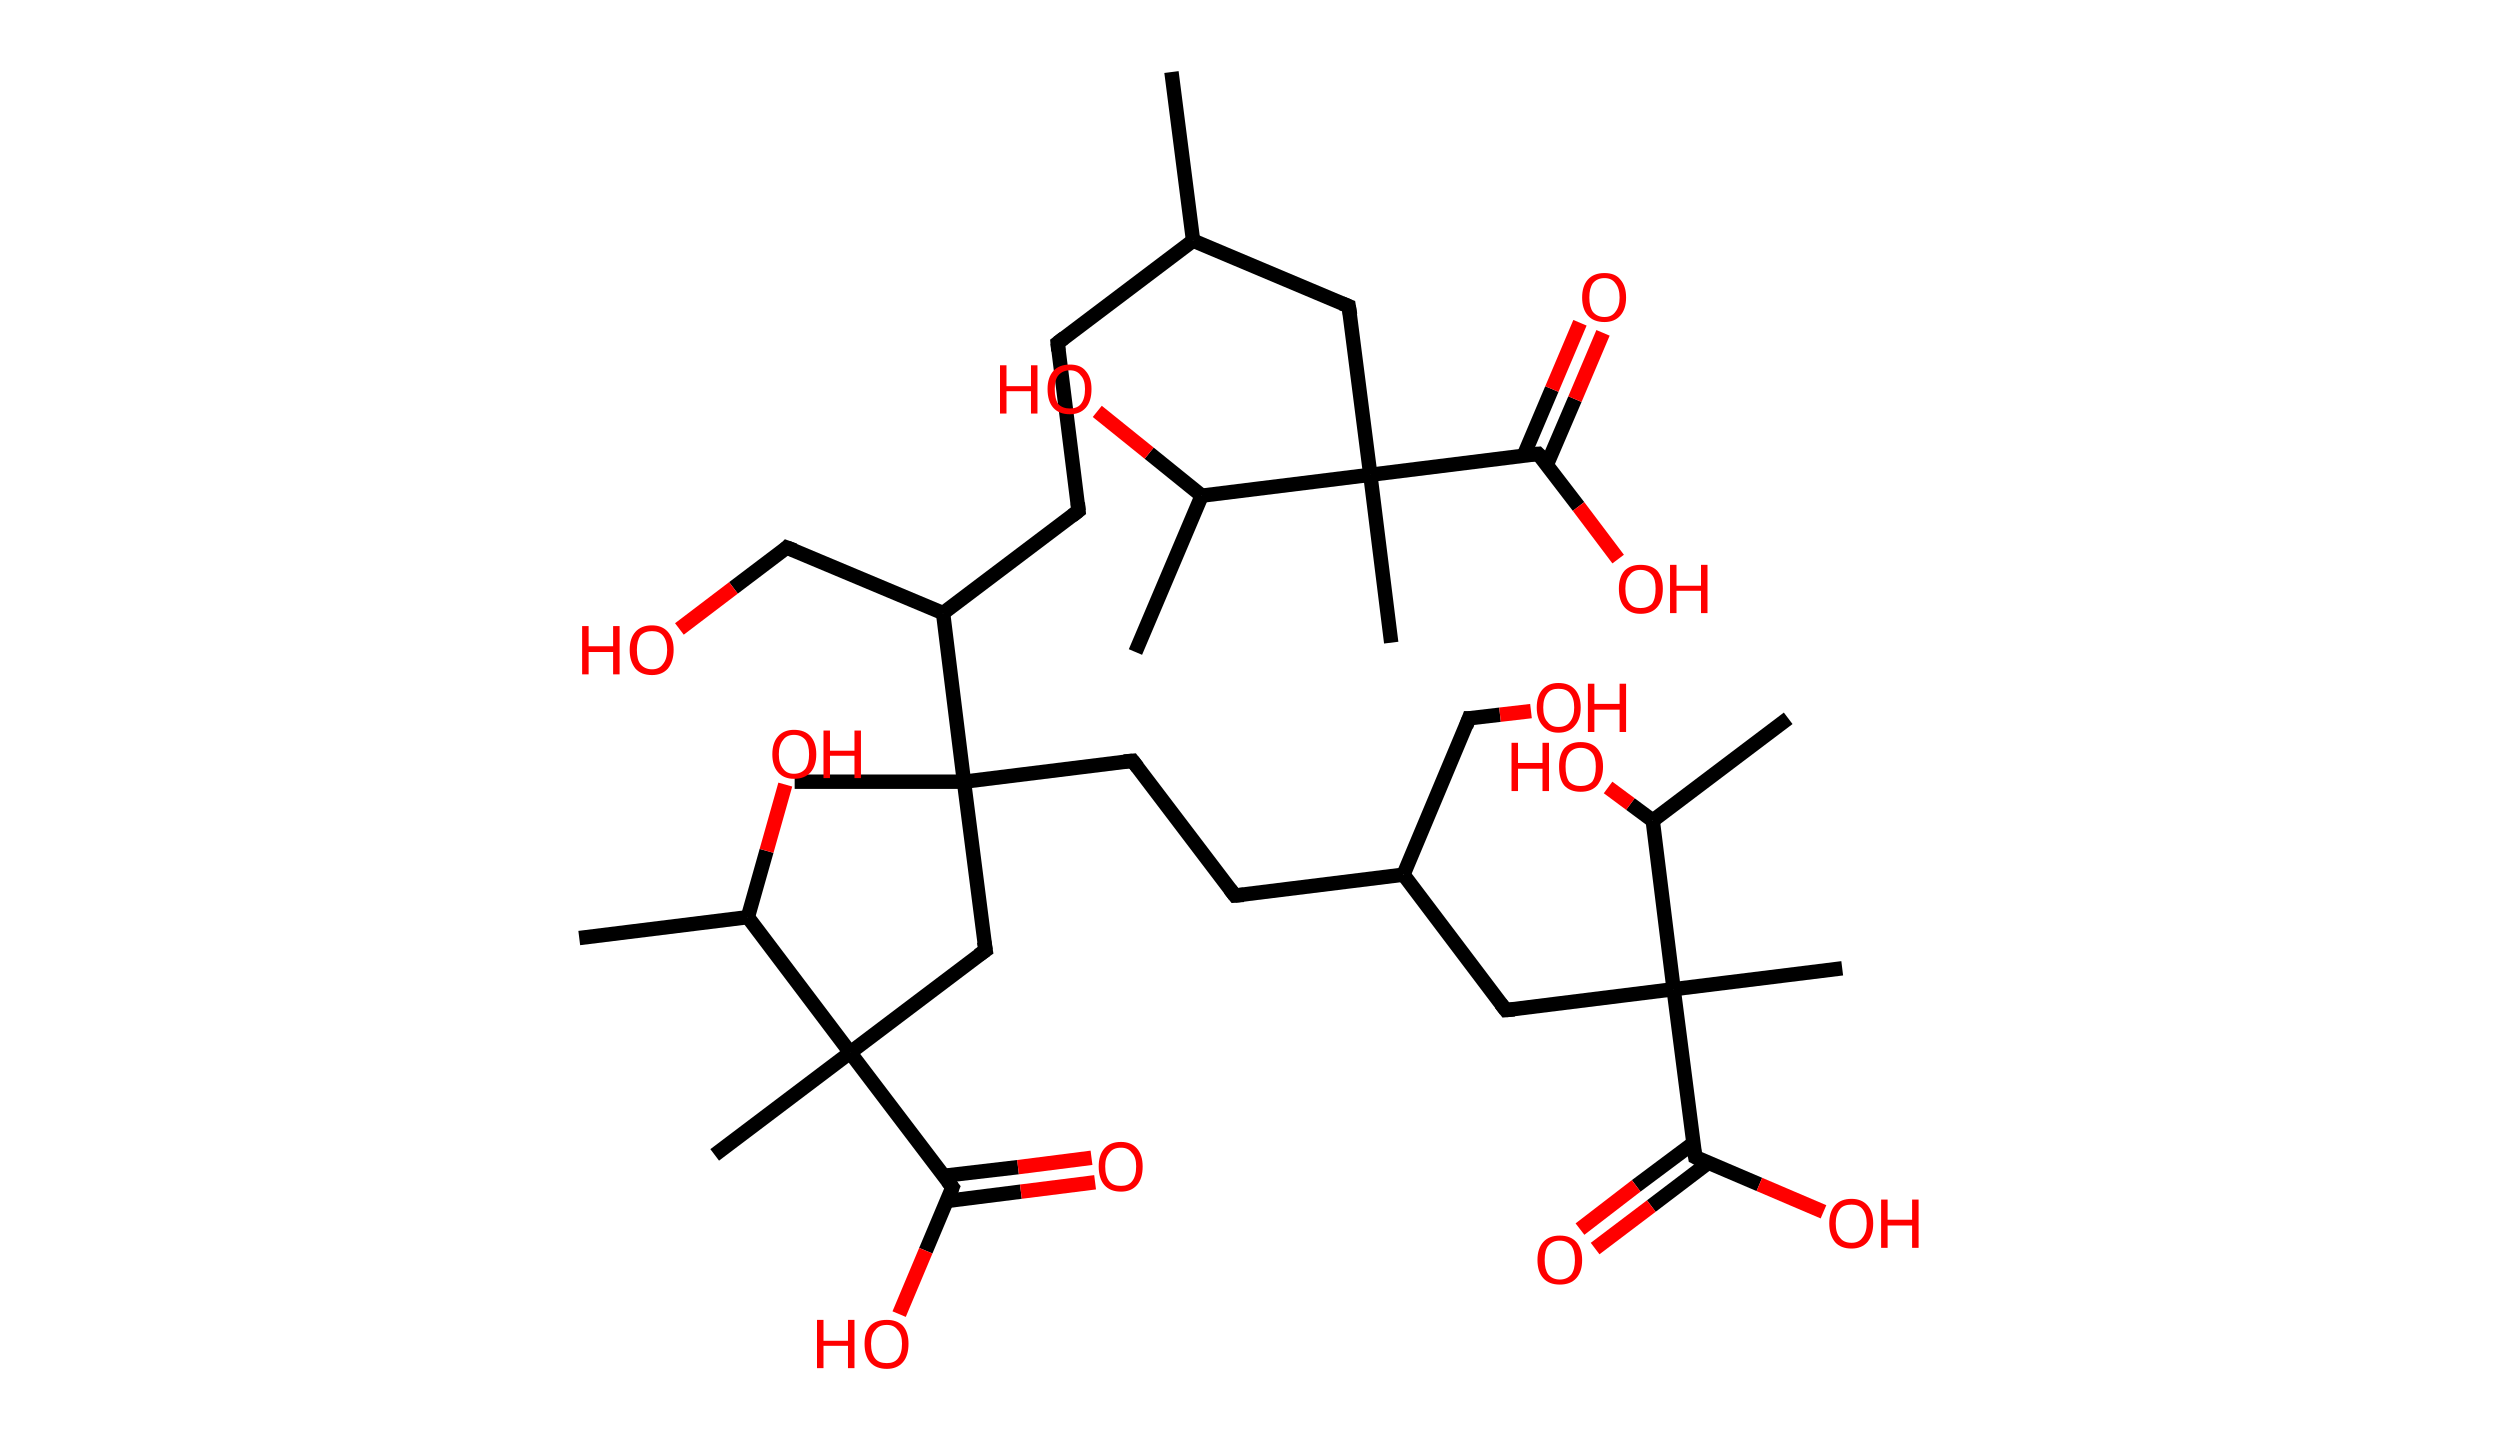 <?xml version='1.0' encoding='ASCII' standalone='yes'?>
<svg xmlns="http://www.w3.org/2000/svg" xmlns:rdkit="http://www.rdkit.org/xml" xmlns:xlink="http://www.w3.org/1999/xlink" version="1.1" baseProfile="full" xml:space="preserve" width="347px" height="200px" viewBox="0 0 347 200">
<!-- END OF HEADER -->
<rect style="opacity:1.0;fill:#FFFFFF;stroke:none" width="347.0" height="200.0" x="0.0" y="0.0"> </rect>
<path class="bond-0 atom-0 atom-1" d="M 162.6,10.0 L 165.6,33.4" style="fill:none;fill-rule:evenodd;stroke:#000000;stroke-width:2.0px;stroke-linecap:butt;stroke-linejoin:miter;stroke-opacity:1"/>
<path class="bond-1 atom-1 atom-2" d="M 165.6,33.4 L 146.8,47.6" style="fill:none;fill-rule:evenodd;stroke:#000000;stroke-width:2.0px;stroke-linecap:butt;stroke-linejoin:miter;stroke-opacity:1"/>
<path class="bond-2 atom-2 atom-3" d="M 146.8,47.6 L 149.7,70.9" style="fill:none;fill-rule:evenodd;stroke:#000000;stroke-width:2.0px;stroke-linecap:butt;stroke-linejoin:miter;stroke-opacity:1"/>
<path class="bond-3 atom-3 atom-4" d="M 149.7,70.9 L 130.9,85.1" style="fill:none;fill-rule:evenodd;stroke:#000000;stroke-width:2.0px;stroke-linecap:butt;stroke-linejoin:miter;stroke-opacity:1"/>
<path class="bond-4 atom-4 atom-5" d="M 130.9,85.1 L 109.2,76.0" style="fill:none;fill-rule:evenodd;stroke:#000000;stroke-width:2.0px;stroke-linecap:butt;stroke-linejoin:miter;stroke-opacity:1"/>
<path class="bond-5 atom-5 atom-6" d="M 109.2,76.0 L 101.8,81.6" style="fill:none;fill-rule:evenodd;stroke:#000000;stroke-width:2.0px;stroke-linecap:butt;stroke-linejoin:miter;stroke-opacity:1"/>
<path class="bond-5 atom-5 atom-6" d="M 101.8,81.6 L 94.3,87.3" style="fill:none;fill-rule:evenodd;stroke:#FF0000;stroke-width:2.0px;stroke-linecap:butt;stroke-linejoin:miter;stroke-opacity:1"/>
<path class="bond-6 atom-4 atom-7" d="M 130.9,85.1 L 133.8,108.5" style="fill:none;fill-rule:evenodd;stroke:#000000;stroke-width:2.0px;stroke-linecap:butt;stroke-linejoin:miter;stroke-opacity:1"/>
<path class="bond-7 atom-7 atom-8" d="M 133.8,108.5 L 110.3,108.5" style="fill:none;fill-rule:evenodd;stroke:#000000;stroke-width:2.0px;stroke-linecap:butt;stroke-linejoin:miter;stroke-opacity:1"/>
<path class="bond-8 atom-7 atom-9" d="M 133.8,108.5 L 157.2,105.6" style="fill:none;fill-rule:evenodd;stroke:#000000;stroke-width:2.0px;stroke-linecap:butt;stroke-linejoin:miter;stroke-opacity:1"/>
<path class="bond-9 atom-9 atom-10" d="M 157.2,105.6 L 171.4,124.3" style="fill:none;fill-rule:evenodd;stroke:#000000;stroke-width:2.0px;stroke-linecap:butt;stroke-linejoin:miter;stroke-opacity:1"/>
<path class="bond-10 atom-10 atom-11" d="M 171.4,124.3 L 194.8,121.4" style="fill:none;fill-rule:evenodd;stroke:#000000;stroke-width:2.0px;stroke-linecap:butt;stroke-linejoin:miter;stroke-opacity:1"/>
<path class="bond-11 atom-11 atom-12" d="M 194.8,121.4 L 203.9,99.7" style="fill:none;fill-rule:evenodd;stroke:#000000;stroke-width:2.0px;stroke-linecap:butt;stroke-linejoin:miter;stroke-opacity:1"/>
<path class="bond-12 atom-12 atom-13" d="M 203.9,99.7 L 208.2,99.2" style="fill:none;fill-rule:evenodd;stroke:#000000;stroke-width:2.0px;stroke-linecap:butt;stroke-linejoin:miter;stroke-opacity:1"/>
<path class="bond-12 atom-12 atom-13" d="M 208.2,99.2 L 212.5,98.7" style="fill:none;fill-rule:evenodd;stroke:#FF0000;stroke-width:2.0px;stroke-linecap:butt;stroke-linejoin:miter;stroke-opacity:1"/>
<path class="bond-13 atom-11 atom-14" d="M 194.8,121.4 L 209.0,140.2" style="fill:none;fill-rule:evenodd;stroke:#000000;stroke-width:2.0px;stroke-linecap:butt;stroke-linejoin:miter;stroke-opacity:1"/>
<path class="bond-14 atom-14 atom-15" d="M 209.0,140.2 L 232.3,137.3" style="fill:none;fill-rule:evenodd;stroke:#000000;stroke-width:2.0px;stroke-linecap:butt;stroke-linejoin:miter;stroke-opacity:1"/>
<path class="bond-15 atom-15 atom-16" d="M 232.3,137.3 L 255.7,134.4" style="fill:none;fill-rule:evenodd;stroke:#000000;stroke-width:2.0px;stroke-linecap:butt;stroke-linejoin:miter;stroke-opacity:1"/>
<path class="bond-16 atom-15 atom-17" d="M 232.3,137.3 L 235.3,160.6" style="fill:none;fill-rule:evenodd;stroke:#000000;stroke-width:2.0px;stroke-linecap:butt;stroke-linejoin:miter;stroke-opacity:1"/>
<path class="bond-17 atom-17 atom-18" d="M 235.0,158.7 L 227.1,164.6" style="fill:none;fill-rule:evenodd;stroke:#000000;stroke-width:2.0px;stroke-linecap:butt;stroke-linejoin:miter;stroke-opacity:1"/>
<path class="bond-17 atom-17 atom-18" d="M 227.1,164.6 L 219.3,170.6" style="fill:none;fill-rule:evenodd;stroke:#FF0000;stroke-width:2.0px;stroke-linecap:butt;stroke-linejoin:miter;stroke-opacity:1"/>
<path class="bond-17 atom-17 atom-18" d="M 237.1,161.4 L 229.2,167.4" style="fill:none;fill-rule:evenodd;stroke:#000000;stroke-width:2.0px;stroke-linecap:butt;stroke-linejoin:miter;stroke-opacity:1"/>
<path class="bond-17 atom-17 atom-18" d="M 229.2,167.4 L 221.4,173.3" style="fill:none;fill-rule:evenodd;stroke:#FF0000;stroke-width:2.0px;stroke-linecap:butt;stroke-linejoin:miter;stroke-opacity:1"/>
<path class="bond-18 atom-17 atom-19" d="M 235.3,160.6 L 244.2,164.4" style="fill:none;fill-rule:evenodd;stroke:#000000;stroke-width:2.0px;stroke-linecap:butt;stroke-linejoin:miter;stroke-opacity:1"/>
<path class="bond-18 atom-17 atom-19" d="M 244.2,164.4 L 253.1,168.2" style="fill:none;fill-rule:evenodd;stroke:#FF0000;stroke-width:2.0px;stroke-linecap:butt;stroke-linejoin:miter;stroke-opacity:1"/>
<path class="bond-19 atom-15 atom-20" d="M 232.3,137.3 L 229.4,113.9" style="fill:none;fill-rule:evenodd;stroke:#000000;stroke-width:2.0px;stroke-linecap:butt;stroke-linejoin:miter;stroke-opacity:1"/>
<path class="bond-20 atom-20 atom-21" d="M 229.4,113.9 L 248.2,99.7" style="fill:none;fill-rule:evenodd;stroke:#000000;stroke-width:2.0px;stroke-linecap:butt;stroke-linejoin:miter;stroke-opacity:1"/>
<path class="bond-21 atom-20 atom-22" d="M 229.4,113.9 L 226.3,111.6" style="fill:none;fill-rule:evenodd;stroke:#000000;stroke-width:2.0px;stroke-linecap:butt;stroke-linejoin:miter;stroke-opacity:1"/>
<path class="bond-21 atom-20 atom-22" d="M 226.3,111.6 L 223.2,109.3" style="fill:none;fill-rule:evenodd;stroke:#FF0000;stroke-width:2.0px;stroke-linecap:butt;stroke-linejoin:miter;stroke-opacity:1"/>
<path class="bond-22 atom-7 atom-23" d="M 133.8,108.5 L 136.8,131.9" style="fill:none;fill-rule:evenodd;stroke:#000000;stroke-width:2.0px;stroke-linecap:butt;stroke-linejoin:miter;stroke-opacity:1"/>
<path class="bond-23 atom-23 atom-24" d="M 136.8,131.9 L 118.0,146.1" style="fill:none;fill-rule:evenodd;stroke:#000000;stroke-width:2.0px;stroke-linecap:butt;stroke-linejoin:miter;stroke-opacity:1"/>
<path class="bond-24 atom-24 atom-25" d="M 118.0,146.1 L 99.2,160.3" style="fill:none;fill-rule:evenodd;stroke:#000000;stroke-width:2.0px;stroke-linecap:butt;stroke-linejoin:miter;stroke-opacity:1"/>
<path class="bond-25 atom-24 atom-26" d="M 118.0,146.1 L 132.2,164.8" style="fill:none;fill-rule:evenodd;stroke:#000000;stroke-width:2.0px;stroke-linecap:butt;stroke-linejoin:miter;stroke-opacity:1"/>
<path class="bond-26 atom-26 atom-27" d="M 131.4,166.7 L 141.7,165.4" style="fill:none;fill-rule:evenodd;stroke:#000000;stroke-width:2.0px;stroke-linecap:butt;stroke-linejoin:miter;stroke-opacity:1"/>
<path class="bond-26 atom-26 atom-27" d="M 141.7,165.4 L 152.0,164.1" style="fill:none;fill-rule:evenodd;stroke:#FF0000;stroke-width:2.0px;stroke-linecap:butt;stroke-linejoin:miter;stroke-opacity:1"/>
<path class="bond-26 atom-26 atom-27" d="M 131.0,163.2 L 141.3,162.0" style="fill:none;fill-rule:evenodd;stroke:#000000;stroke-width:2.0px;stroke-linecap:butt;stroke-linejoin:miter;stroke-opacity:1"/>
<path class="bond-26 atom-26 atom-27" d="M 141.3,162.0 L 151.5,160.7" style="fill:none;fill-rule:evenodd;stroke:#FF0000;stroke-width:2.0px;stroke-linecap:butt;stroke-linejoin:miter;stroke-opacity:1"/>
<path class="bond-27 atom-26 atom-28" d="M 132.2,164.8 L 128.5,173.6" style="fill:none;fill-rule:evenodd;stroke:#000000;stroke-width:2.0px;stroke-linecap:butt;stroke-linejoin:miter;stroke-opacity:1"/>
<path class="bond-27 atom-26 atom-28" d="M 128.5,173.6 L 124.8,182.4" style="fill:none;fill-rule:evenodd;stroke:#FF0000;stroke-width:2.0px;stroke-linecap:butt;stroke-linejoin:miter;stroke-opacity:1"/>
<path class="bond-28 atom-24 atom-29" d="M 118.0,146.1 L 103.8,127.3" style="fill:none;fill-rule:evenodd;stroke:#000000;stroke-width:2.0px;stroke-linecap:butt;stroke-linejoin:miter;stroke-opacity:1"/>
<path class="bond-29 atom-29 atom-30" d="M 103.8,127.3 L 80.4,130.2" style="fill:none;fill-rule:evenodd;stroke:#000000;stroke-width:2.0px;stroke-linecap:butt;stroke-linejoin:miter;stroke-opacity:1"/>
<path class="bond-30 atom-29 atom-31" d="M 103.8,127.3 L 106.4,118.1" style="fill:none;fill-rule:evenodd;stroke:#000000;stroke-width:2.0px;stroke-linecap:butt;stroke-linejoin:miter;stroke-opacity:1"/>
<path class="bond-30 atom-29 atom-31" d="M 106.4,118.1 L 109.0,108.9" style="fill:none;fill-rule:evenodd;stroke:#FF0000;stroke-width:2.0px;stroke-linecap:butt;stroke-linejoin:miter;stroke-opacity:1"/>
<path class="bond-31 atom-1 atom-32" d="M 165.6,33.4 L 187.2,42.5" style="fill:none;fill-rule:evenodd;stroke:#000000;stroke-width:2.0px;stroke-linecap:butt;stroke-linejoin:miter;stroke-opacity:1"/>
<path class="bond-32 atom-32 atom-33" d="M 187.2,42.5 L 190.2,65.9" style="fill:none;fill-rule:evenodd;stroke:#000000;stroke-width:2.0px;stroke-linecap:butt;stroke-linejoin:miter;stroke-opacity:1"/>
<path class="bond-33 atom-33 atom-34" d="M 190.2,65.9 L 193.1,89.2" style="fill:none;fill-rule:evenodd;stroke:#000000;stroke-width:2.0px;stroke-linecap:butt;stroke-linejoin:miter;stroke-opacity:1"/>
<path class="bond-34 atom-33 atom-35" d="M 190.2,65.9 L 213.5,63.0" style="fill:none;fill-rule:evenodd;stroke:#000000;stroke-width:2.0px;stroke-linecap:butt;stroke-linejoin:miter;stroke-opacity:1"/>
<path class="bond-35 atom-35 atom-36" d="M 214.7,64.5 L 218.6,55.4" style="fill:none;fill-rule:evenodd;stroke:#000000;stroke-width:2.0px;stroke-linecap:butt;stroke-linejoin:miter;stroke-opacity:1"/>
<path class="bond-35 atom-35 atom-36" d="M 218.6,55.4 L 222.5,46.2" style="fill:none;fill-rule:evenodd;stroke:#FF0000;stroke-width:2.0px;stroke-linecap:butt;stroke-linejoin:miter;stroke-opacity:1"/>
<path class="bond-35 atom-35 atom-36" d="M 211.5,63.2 L 215.4,54.0" style="fill:none;fill-rule:evenodd;stroke:#000000;stroke-width:2.0px;stroke-linecap:butt;stroke-linejoin:miter;stroke-opacity:1"/>
<path class="bond-35 atom-35 atom-36" d="M 215.4,54.0 L 219.3,44.8" style="fill:none;fill-rule:evenodd;stroke:#FF0000;stroke-width:2.0px;stroke-linecap:butt;stroke-linejoin:miter;stroke-opacity:1"/>
<path class="bond-36 atom-35 atom-37" d="M 213.5,63.0 L 219.1,70.3" style="fill:none;fill-rule:evenodd;stroke:#000000;stroke-width:2.0px;stroke-linecap:butt;stroke-linejoin:miter;stroke-opacity:1"/>
<path class="bond-36 atom-35 atom-37" d="M 219.1,70.3 L 224.6,77.6" style="fill:none;fill-rule:evenodd;stroke:#FF0000;stroke-width:2.0px;stroke-linecap:butt;stroke-linejoin:miter;stroke-opacity:1"/>
<path class="bond-37 atom-33 atom-38" d="M 190.2,65.9 L 166.8,68.8" style="fill:none;fill-rule:evenodd;stroke:#000000;stroke-width:2.0px;stroke-linecap:butt;stroke-linejoin:miter;stroke-opacity:1"/>
<path class="bond-38 atom-38 atom-39" d="M 166.8,68.8 L 157.6,90.5" style="fill:none;fill-rule:evenodd;stroke:#000000;stroke-width:2.0px;stroke-linecap:butt;stroke-linejoin:miter;stroke-opacity:1"/>
<path class="bond-39 atom-38 atom-40" d="M 166.8,68.8 L 159.5,62.9" style="fill:none;fill-rule:evenodd;stroke:#000000;stroke-width:2.0px;stroke-linecap:butt;stroke-linejoin:miter;stroke-opacity:1"/>
<path class="bond-39 atom-38 atom-40" d="M 159.5,62.9 L 152.3,57.1" style="fill:none;fill-rule:evenodd;stroke:#FF0000;stroke-width:2.0px;stroke-linecap:butt;stroke-linejoin:miter;stroke-opacity:1"/>
<path d="M 147.7,46.9 L 146.8,47.6 L 146.9,48.7" style="fill:none;stroke:#000000;stroke-width:2.0px;stroke-linecap:butt;stroke-linejoin:miter;stroke-opacity:1;"/>
<path d="M 149.6,69.8 L 149.7,70.9 L 148.8,71.6" style="fill:none;stroke:#000000;stroke-width:2.0px;stroke-linecap:butt;stroke-linejoin:miter;stroke-opacity:1;"/>
<path d="M 110.3,76.4 L 109.2,76.0 L 108.9,76.3" style="fill:none;stroke:#000000;stroke-width:2.0px;stroke-linecap:butt;stroke-linejoin:miter;stroke-opacity:1;"/>
<path d="M 156.0,105.7 L 157.2,105.6 L 157.9,106.5" style="fill:none;stroke:#000000;stroke-width:2.0px;stroke-linecap:butt;stroke-linejoin:miter;stroke-opacity:1;"/>
<path d="M 170.7,123.4 L 171.4,124.3 L 172.6,124.2" style="fill:none;stroke:#000000;stroke-width:2.0px;stroke-linecap:butt;stroke-linejoin:miter;stroke-opacity:1;"/>
<path d="M 203.5,100.8 L 203.9,99.7 L 204.1,99.7" style="fill:none;stroke:#000000;stroke-width:2.0px;stroke-linecap:butt;stroke-linejoin:miter;stroke-opacity:1;"/>
<path d="M 208.3,139.3 L 209.0,140.2 L 210.2,140.1" style="fill:none;stroke:#000000;stroke-width:2.0px;stroke-linecap:butt;stroke-linejoin:miter;stroke-opacity:1;"/>
<path d="M 235.1,159.5 L 235.3,160.6 L 235.7,160.8" style="fill:none;stroke:#000000;stroke-width:2.0px;stroke-linecap:butt;stroke-linejoin:miter;stroke-opacity:1;"/>
<path d="M 136.6,130.7 L 136.8,131.9 L 135.8,132.6" style="fill:none;stroke:#000000;stroke-width:2.0px;stroke-linecap:butt;stroke-linejoin:miter;stroke-opacity:1;"/>
<path d="M 131.5,163.9 L 132.2,164.8 L 132.0,165.3" style="fill:none;stroke:#000000;stroke-width:2.0px;stroke-linecap:butt;stroke-linejoin:miter;stroke-opacity:1;"/>
<path d="M 186.2,42.1 L 187.2,42.5 L 187.4,43.7" style="fill:none;stroke:#000000;stroke-width:2.0px;stroke-linecap:butt;stroke-linejoin:miter;stroke-opacity:1;"/>
<path d="M 212.4,63.1 L 213.5,63.0 L 213.8,63.3" style="fill:none;stroke:#000000;stroke-width:2.0px;stroke-linecap:butt;stroke-linejoin:miter;stroke-opacity:1;"/>
<path class="atom-6" d="M 80.8 86.9 L 81.7 86.9 L 81.7 89.7 L 85.1 89.7 L 85.1 86.9 L 86.0 86.9 L 86.0 93.6 L 85.1 93.6 L 85.1 90.5 L 81.7 90.5 L 81.7 93.6 L 80.8 93.6 L 80.8 86.9 " fill="#FF0000"/>
<path class="atom-6" d="M 87.4 90.2 Q 87.4 88.6, 88.2 87.7 Q 89.0 86.8, 90.5 86.8 Q 91.9 86.8, 92.7 87.7 Q 93.5 88.6, 93.5 90.2 Q 93.5 91.8, 92.7 92.8 Q 91.9 93.7, 90.5 93.7 Q 89.0 93.7, 88.2 92.8 Q 87.4 91.8, 87.4 90.2 M 90.5 92.9 Q 91.5 92.9, 92.0 92.2 Q 92.6 91.5, 92.6 90.2 Q 92.6 88.9, 92.0 88.2 Q 91.5 87.6, 90.5 87.6 Q 89.5 87.6, 88.9 88.2 Q 88.4 88.9, 88.4 90.2 Q 88.4 91.6, 88.9 92.2 Q 89.5 92.9, 90.5 92.9 " fill="#FF0000"/>
<path class="atom-13" d="M 213.3 98.2 Q 213.3 96.6, 214.1 95.7 Q 214.9 94.8, 216.3 94.8 Q 217.8 94.8, 218.6 95.7 Q 219.4 96.6, 219.4 98.2 Q 219.4 99.8, 218.6 100.7 Q 217.8 101.7, 216.3 101.7 Q 214.9 101.7, 214.1 100.7 Q 213.3 99.8, 213.3 98.2 M 216.3 100.9 Q 217.4 100.9, 217.9 100.2 Q 218.5 99.5, 218.5 98.2 Q 218.5 96.9, 217.9 96.2 Q 217.4 95.6, 216.3 95.6 Q 215.3 95.6, 214.8 96.2 Q 214.2 96.9, 214.2 98.2 Q 214.2 99.6, 214.8 100.2 Q 215.3 100.9, 216.3 100.9 " fill="#FF0000"/>
<path class="atom-13" d="M 220.4 94.9 L 221.3 94.9 L 221.3 97.7 L 224.8 97.7 L 224.8 94.9 L 225.7 94.9 L 225.7 101.6 L 224.8 101.6 L 224.8 98.5 L 221.3 98.5 L 221.3 101.6 L 220.4 101.6 L 220.4 94.9 " fill="#FF0000"/>
<path class="atom-18" d="M 213.4 174.9 Q 213.4 173.3, 214.2 172.4 Q 215.0 171.5, 216.5 171.5 Q 218.0 171.5, 218.8 172.4 Q 219.6 173.3, 219.6 174.9 Q 219.6 176.5, 218.8 177.4 Q 218.0 178.3, 216.5 178.3 Q 215.0 178.3, 214.2 177.4 Q 213.4 176.5, 213.4 174.9 M 216.5 177.6 Q 217.5 177.6, 218.1 176.9 Q 218.6 176.2, 218.6 174.9 Q 218.6 173.6, 218.1 172.9 Q 217.5 172.2, 216.5 172.2 Q 215.5 172.2, 214.9 172.9 Q 214.4 173.5, 214.4 174.9 Q 214.4 176.2, 214.9 176.9 Q 215.5 177.6, 216.5 177.6 " fill="#FF0000"/>
<path class="atom-19" d="M 253.9 169.8 Q 253.9 168.2, 254.7 167.3 Q 255.5 166.4, 257.0 166.4 Q 258.4 166.4, 259.2 167.3 Q 260.0 168.2, 260.0 169.8 Q 260.0 171.4, 259.2 172.4 Q 258.4 173.3, 257.0 173.3 Q 255.5 173.3, 254.7 172.4 Q 253.9 171.4, 253.9 169.8 M 257.0 172.5 Q 258.0 172.5, 258.5 171.8 Q 259.1 171.1, 259.1 169.8 Q 259.1 168.5, 258.5 167.8 Q 258.0 167.2, 257.0 167.2 Q 255.9 167.2, 255.4 167.8 Q 254.8 168.5, 254.8 169.8 Q 254.8 171.2, 255.4 171.8 Q 255.9 172.5, 257.0 172.5 " fill="#FF0000"/>
<path class="atom-19" d="M 261.1 166.5 L 262.0 166.5 L 262.0 169.3 L 265.4 169.3 L 265.4 166.5 L 266.3 166.5 L 266.3 173.2 L 265.4 173.2 L 265.4 170.1 L 262.0 170.1 L 262.0 173.2 L 261.1 173.2 L 261.1 166.5 " fill="#FF0000"/>
<path class="atom-22" d="M 209.8 103.1 L 210.7 103.1 L 210.7 105.9 L 214.1 105.9 L 214.1 103.1 L 215.0 103.1 L 215.0 109.8 L 214.1 109.8 L 214.1 106.7 L 210.7 106.7 L 210.7 109.8 L 209.8 109.8 L 209.8 103.1 " fill="#FF0000"/>
<path class="atom-22" d="M 216.4 106.4 Q 216.4 104.8, 217.1 103.9 Q 217.9 103.0, 219.4 103.0 Q 220.9 103.0, 221.7 103.9 Q 222.5 104.8, 222.5 106.4 Q 222.5 108.0, 221.7 109.0 Q 220.9 109.9, 219.4 109.9 Q 217.9 109.9, 217.1 109.0 Q 216.4 108.1, 216.4 106.4 M 219.4 109.1 Q 220.4 109.1, 221.0 108.5 Q 221.5 107.8, 221.5 106.4 Q 221.5 105.1, 221.0 104.5 Q 220.4 103.8, 219.4 103.8 Q 218.4 103.8, 217.8 104.5 Q 217.3 105.1, 217.3 106.4 Q 217.3 107.8, 217.8 108.5 Q 218.4 109.1, 219.4 109.1 " fill="#FF0000"/>
<path class="atom-27" d="M 152.5 161.9 Q 152.5 160.3, 153.3 159.4 Q 154.1 158.5, 155.6 158.5 Q 157.0 158.5, 157.8 159.4 Q 158.6 160.3, 158.6 161.9 Q 158.6 163.6, 157.8 164.5 Q 157.0 165.4, 155.6 165.4 Q 154.1 165.4, 153.3 164.5 Q 152.5 163.6, 152.5 161.9 M 155.6 164.6 Q 156.6 164.6, 157.1 164.0 Q 157.7 163.3, 157.7 161.9 Q 157.7 160.6, 157.1 160.0 Q 156.6 159.3, 155.6 159.3 Q 154.5 159.3, 154.0 160.0 Q 153.4 160.6, 153.4 161.9 Q 153.4 163.3, 154.0 164.0 Q 154.5 164.6, 155.6 164.6 " fill="#FF0000"/>
<path class="atom-28" d="M 113.4 183.2 L 114.3 183.2 L 114.3 186.1 L 117.7 186.1 L 117.7 183.2 L 118.6 183.2 L 118.6 189.9 L 117.7 189.9 L 117.7 186.8 L 114.3 186.8 L 114.3 189.9 L 113.4 189.9 L 113.4 183.2 " fill="#FF0000"/>
<path class="atom-28" d="M 120.0 186.5 Q 120.0 184.9, 120.8 184.0 Q 121.6 183.2, 123.1 183.2 Q 124.5 183.2, 125.3 184.0 Q 126.1 184.9, 126.1 186.5 Q 126.1 188.2, 125.3 189.1 Q 124.5 190.0, 123.1 190.0 Q 121.6 190.0, 120.8 189.1 Q 120.0 188.2, 120.0 186.5 M 123.1 189.2 Q 124.1 189.2, 124.6 188.6 Q 125.2 187.9, 125.2 186.5 Q 125.2 185.2, 124.6 184.6 Q 124.1 183.9, 123.1 183.9 Q 122.0 183.9, 121.5 184.6 Q 120.9 185.2, 120.9 186.5 Q 120.9 187.9, 121.5 188.6 Q 122.0 189.2, 123.1 189.2 " fill="#FF0000"/>
<path class="atom-31" d="M 107.2 104.7 Q 107.2 103.1, 108.0 102.2 Q 108.8 101.3, 110.2 101.3 Q 111.7 101.3, 112.5 102.2 Q 113.3 103.1, 113.3 104.7 Q 113.3 106.3, 112.5 107.2 Q 111.7 108.1, 110.2 108.1 Q 108.8 108.1, 108.0 107.2 Q 107.2 106.3, 107.2 104.7 M 110.2 107.4 Q 111.2 107.4, 111.8 106.7 Q 112.3 106.0, 112.3 104.7 Q 112.3 103.4, 111.8 102.7 Q 111.2 102.0, 110.2 102.0 Q 109.2 102.0, 108.7 102.7 Q 108.1 103.4, 108.1 104.7 Q 108.1 106.0, 108.7 106.7 Q 109.2 107.4, 110.2 107.4 " fill="#FF0000"/>
<path class="atom-31" d="M 114.3 101.4 L 115.2 101.4 L 115.2 104.2 L 118.6 104.2 L 118.6 101.4 L 119.5 101.4 L 119.5 108.0 L 118.6 108.0 L 118.6 104.9 L 115.2 104.9 L 115.2 108.0 L 114.3 108.0 L 114.3 101.4 " fill="#FF0000"/>
<path class="atom-36" d="M 219.6 41.3 Q 219.6 39.7, 220.4 38.8 Q 221.2 37.9, 222.7 37.9 Q 224.2 37.9, 224.9 38.8 Q 225.7 39.7, 225.7 41.3 Q 225.7 42.9, 224.9 43.8 Q 224.1 44.7, 222.7 44.7 Q 221.2 44.7, 220.4 43.8 Q 219.6 42.9, 219.6 41.3 M 222.7 44.0 Q 223.7 44.0, 224.2 43.3 Q 224.8 42.6, 224.8 41.3 Q 224.8 40.0, 224.2 39.3 Q 223.7 38.6, 222.7 38.6 Q 221.7 38.6, 221.1 39.3 Q 220.6 40.0, 220.6 41.3 Q 220.6 42.6, 221.1 43.3 Q 221.7 44.0, 222.7 44.0 " fill="#FF0000"/>
<path class="atom-37" d="M 224.7 81.7 Q 224.7 80.1, 225.5 79.2 Q 226.3 78.4, 227.7 78.4 Q 229.2 78.4, 230.0 79.2 Q 230.8 80.1, 230.8 81.7 Q 230.8 83.4, 230.0 84.3 Q 229.2 85.2, 227.7 85.2 Q 226.3 85.2, 225.5 84.3 Q 224.7 83.4, 224.7 81.7 M 227.7 84.4 Q 228.7 84.4, 229.3 83.8 Q 229.8 83.1, 229.8 81.7 Q 229.8 80.4, 229.3 79.8 Q 228.7 79.1, 227.7 79.1 Q 226.7 79.1, 226.2 79.8 Q 225.6 80.4, 225.6 81.7 Q 225.6 83.1, 226.2 83.8 Q 226.7 84.4, 227.7 84.4 " fill="#FF0000"/>
<path class="atom-37" d="M 231.8 78.4 L 232.7 78.4 L 232.7 81.3 L 236.1 81.3 L 236.1 78.4 L 237.0 78.4 L 237.0 85.1 L 236.1 85.1 L 236.1 82.0 L 232.7 82.0 L 232.7 85.1 L 231.8 85.1 L 231.8 78.4 " fill="#FF0000"/>
<path class="atom-40" d="M 138.8 50.7 L 139.7 50.7 L 139.7 53.6 L 143.1 53.6 L 143.1 50.7 L 144.0 50.7 L 144.0 57.4 L 143.1 57.4 L 143.1 54.3 L 139.7 54.3 L 139.7 57.4 L 138.8 57.4 L 138.8 50.7 " fill="#FF0000"/>
<path class="atom-40" d="M 145.4 54.0 Q 145.4 52.4, 146.2 51.5 Q 147.0 50.6, 148.5 50.6 Q 150.0 50.6, 150.7 51.5 Q 151.5 52.4, 151.5 54.0 Q 151.5 55.7, 150.7 56.6 Q 149.9 57.5, 148.5 57.5 Q 147.0 57.5, 146.2 56.6 Q 145.4 55.7, 145.4 54.0 M 148.5 56.7 Q 149.5 56.7, 150.0 56.1 Q 150.6 55.4, 150.6 54.0 Q 150.6 52.7, 150.0 52.1 Q 149.5 51.4, 148.5 51.4 Q 147.5 51.4, 146.9 52.1 Q 146.4 52.7, 146.4 54.0 Q 146.4 55.4, 146.9 56.1 Q 147.5 56.7, 148.5 56.7 " fill="#FF0000"/>
</svg>
